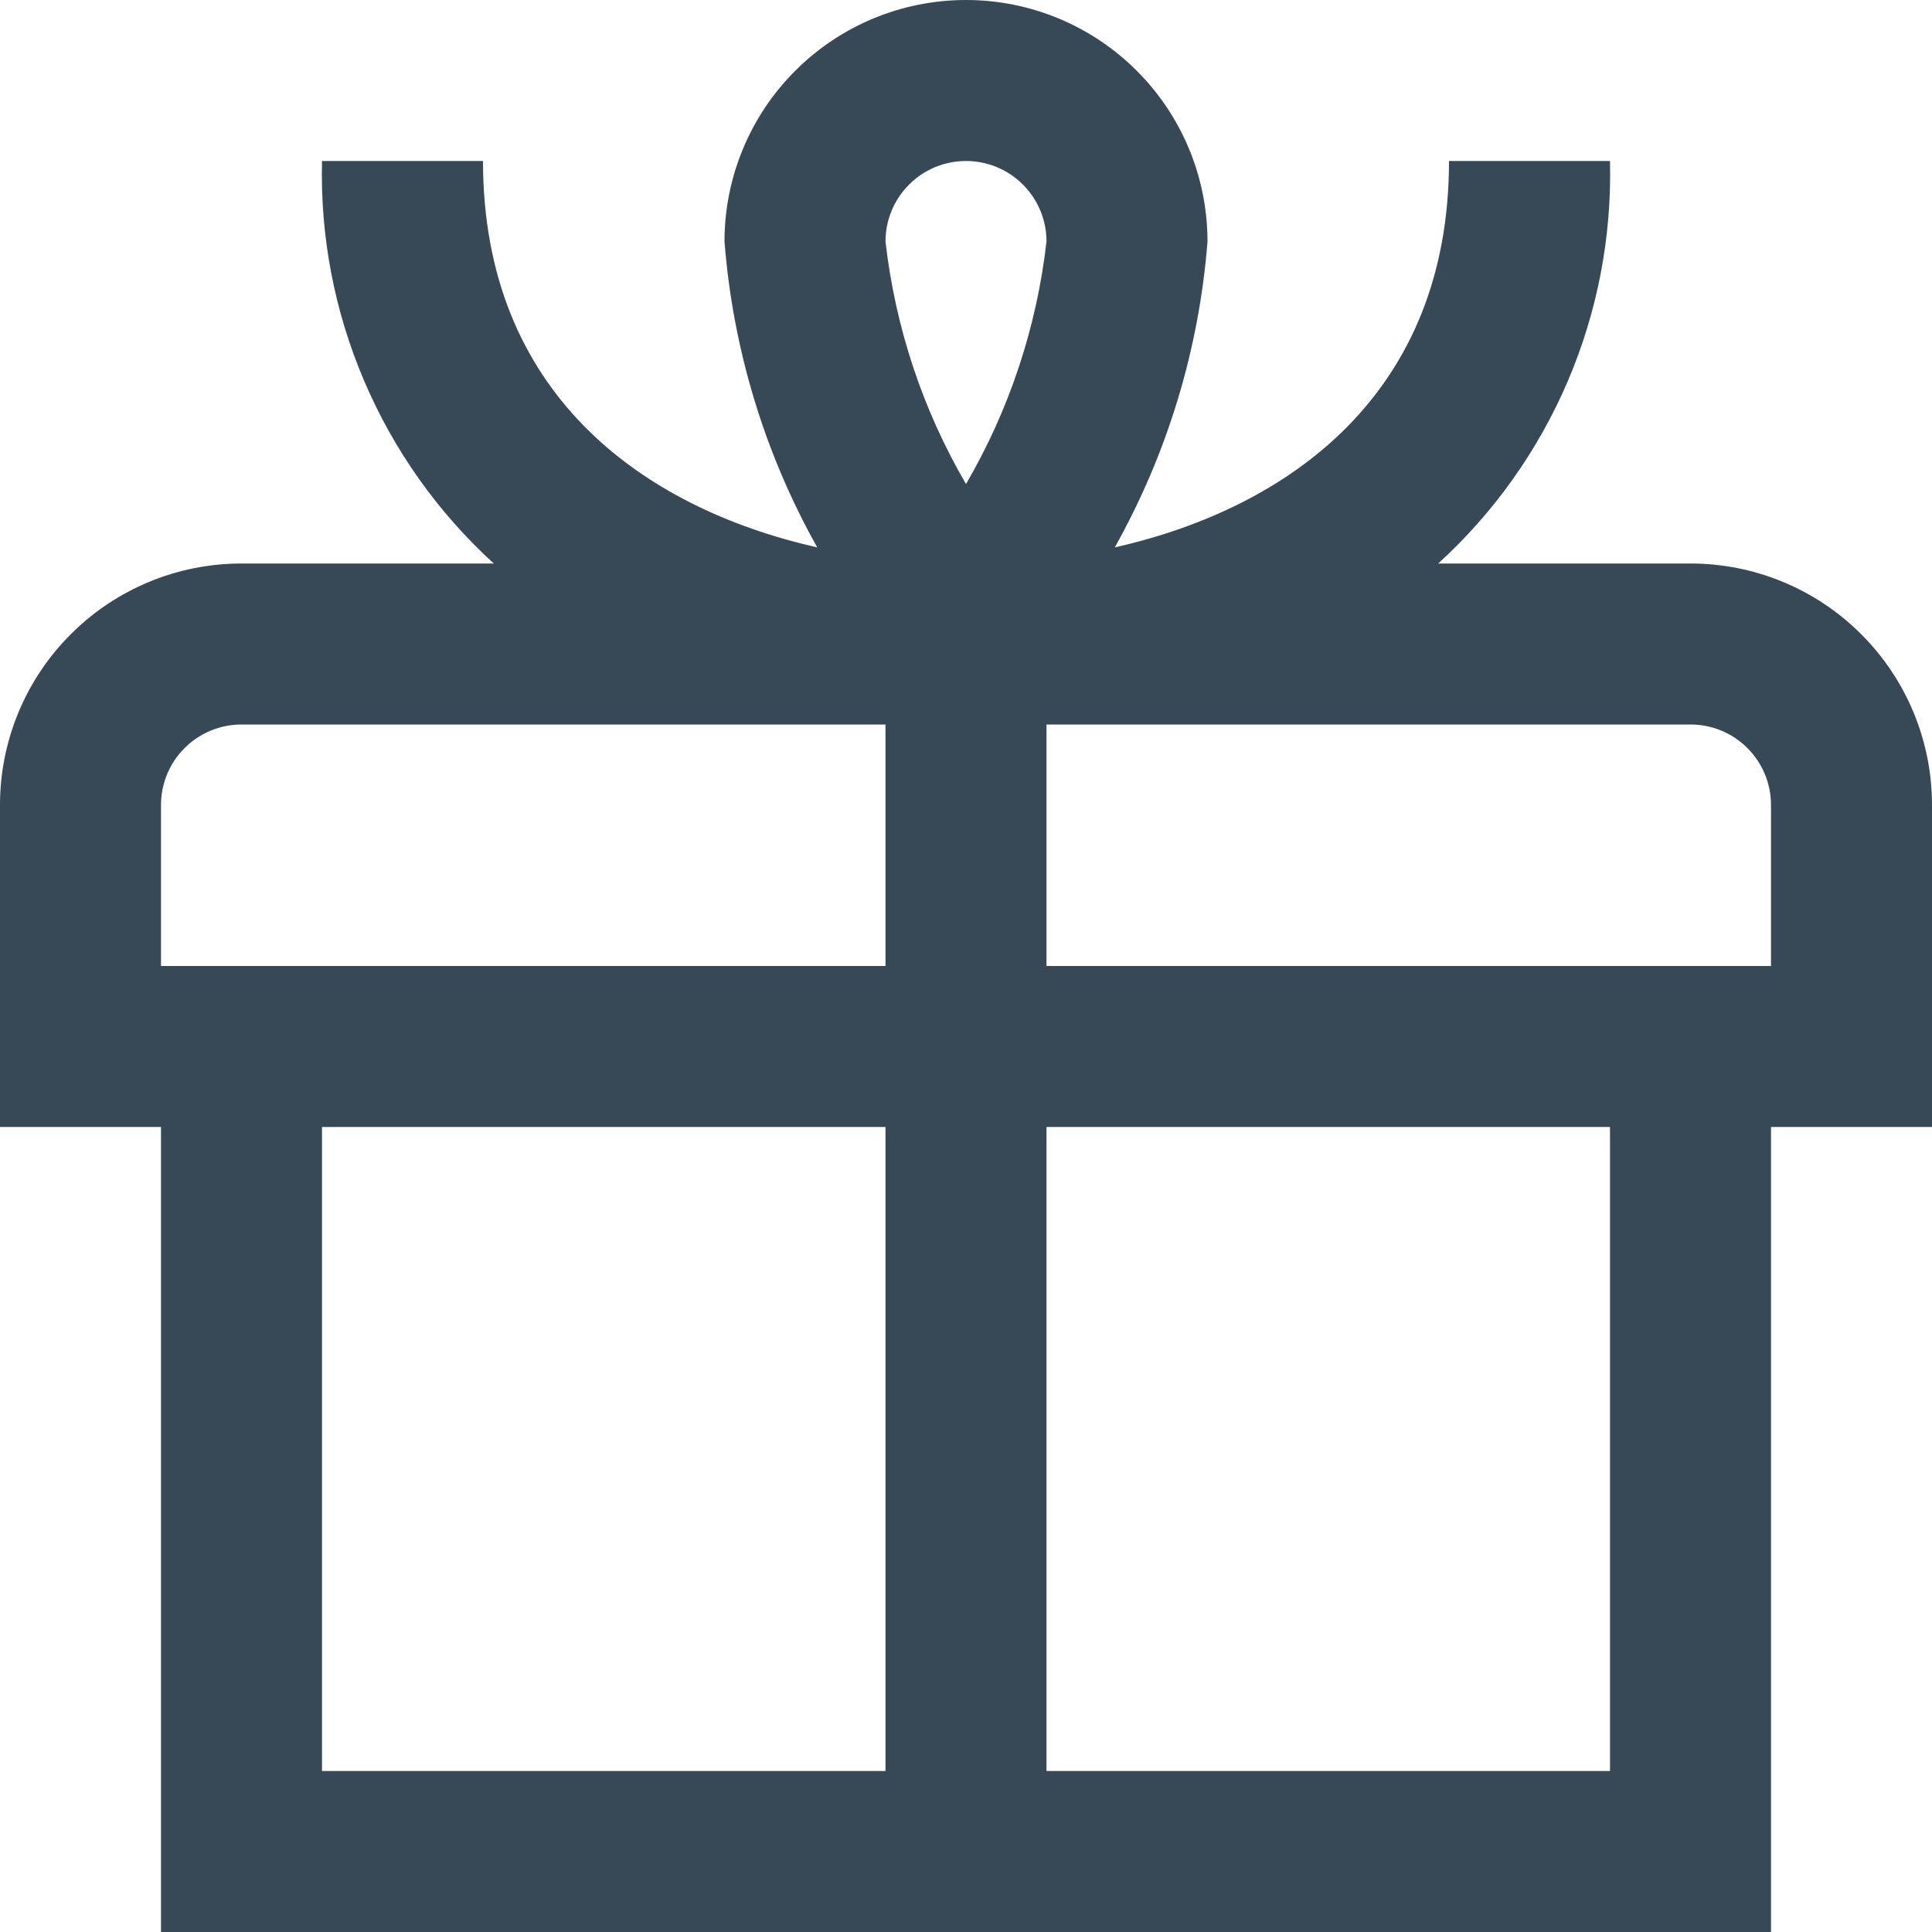 <svg width="24" height="24" viewBox="0 0 24 24" fill="none" xmlns="http://www.w3.org/2000/svg">
<g clip-path="url(#clip0_51_69784)">
<path d="M21 7H17.866C18.559 6.368 19.108 5.595 19.477 4.732C19.845 3.869 20.023 2.938 20 2H18C18 4.881 16.029 6.307 13.848 6.8C14.503 5.632 14.896 4.335 15 3C15 2.204 14.684 1.441 14.121 0.879C13.559 0.316 12.796 0 12 0C11.204 0 10.441 0.316 9.879 0.879C9.316 1.441 9 2.204 9 3C9.104 4.335 9.497 5.632 10.152 6.8C7.971 6.307 6 4.881 6 2H4C3.977 2.938 4.155 3.869 4.524 4.732C4.892 5.595 5.441 6.368 6.134 7H3C2.204 7 1.441 7.316 0.879 7.879C0.316 8.441 0 9.204 0 10L0 14H2V24H22V14H24V10C24 9.204 23.684 8.441 23.121 7.879C22.559 7.316 21.796 7 21 7ZM12 2C12.265 2 12.52 2.105 12.707 2.293C12.895 2.48 13 2.735 13 3C12.879 4.063 12.539 5.089 12 6.013C11.461 5.089 11.121 4.063 11 3C11 2.735 11.105 2.48 11.293 2.293C11.48 2.105 11.735 2 12 2V2ZM2 10C2 9.735 2.105 9.48 2.293 9.293C2.48 9.105 2.735 9 3 9H11V12H2V10ZM4 14H11V22H4V14ZM20 22H13V14H20V22ZM22 12H13V9H21C21.265 9 21.52 9.105 21.707 9.293C21.895 9.48 22 9.735 22 10V12Z" fill="#374957"/>
</g>
<defs>
<clipPath id="clip0_51_69784">
<rect width="24" height="24" fill="white"/>
</clipPath>
</defs>
</svg>
